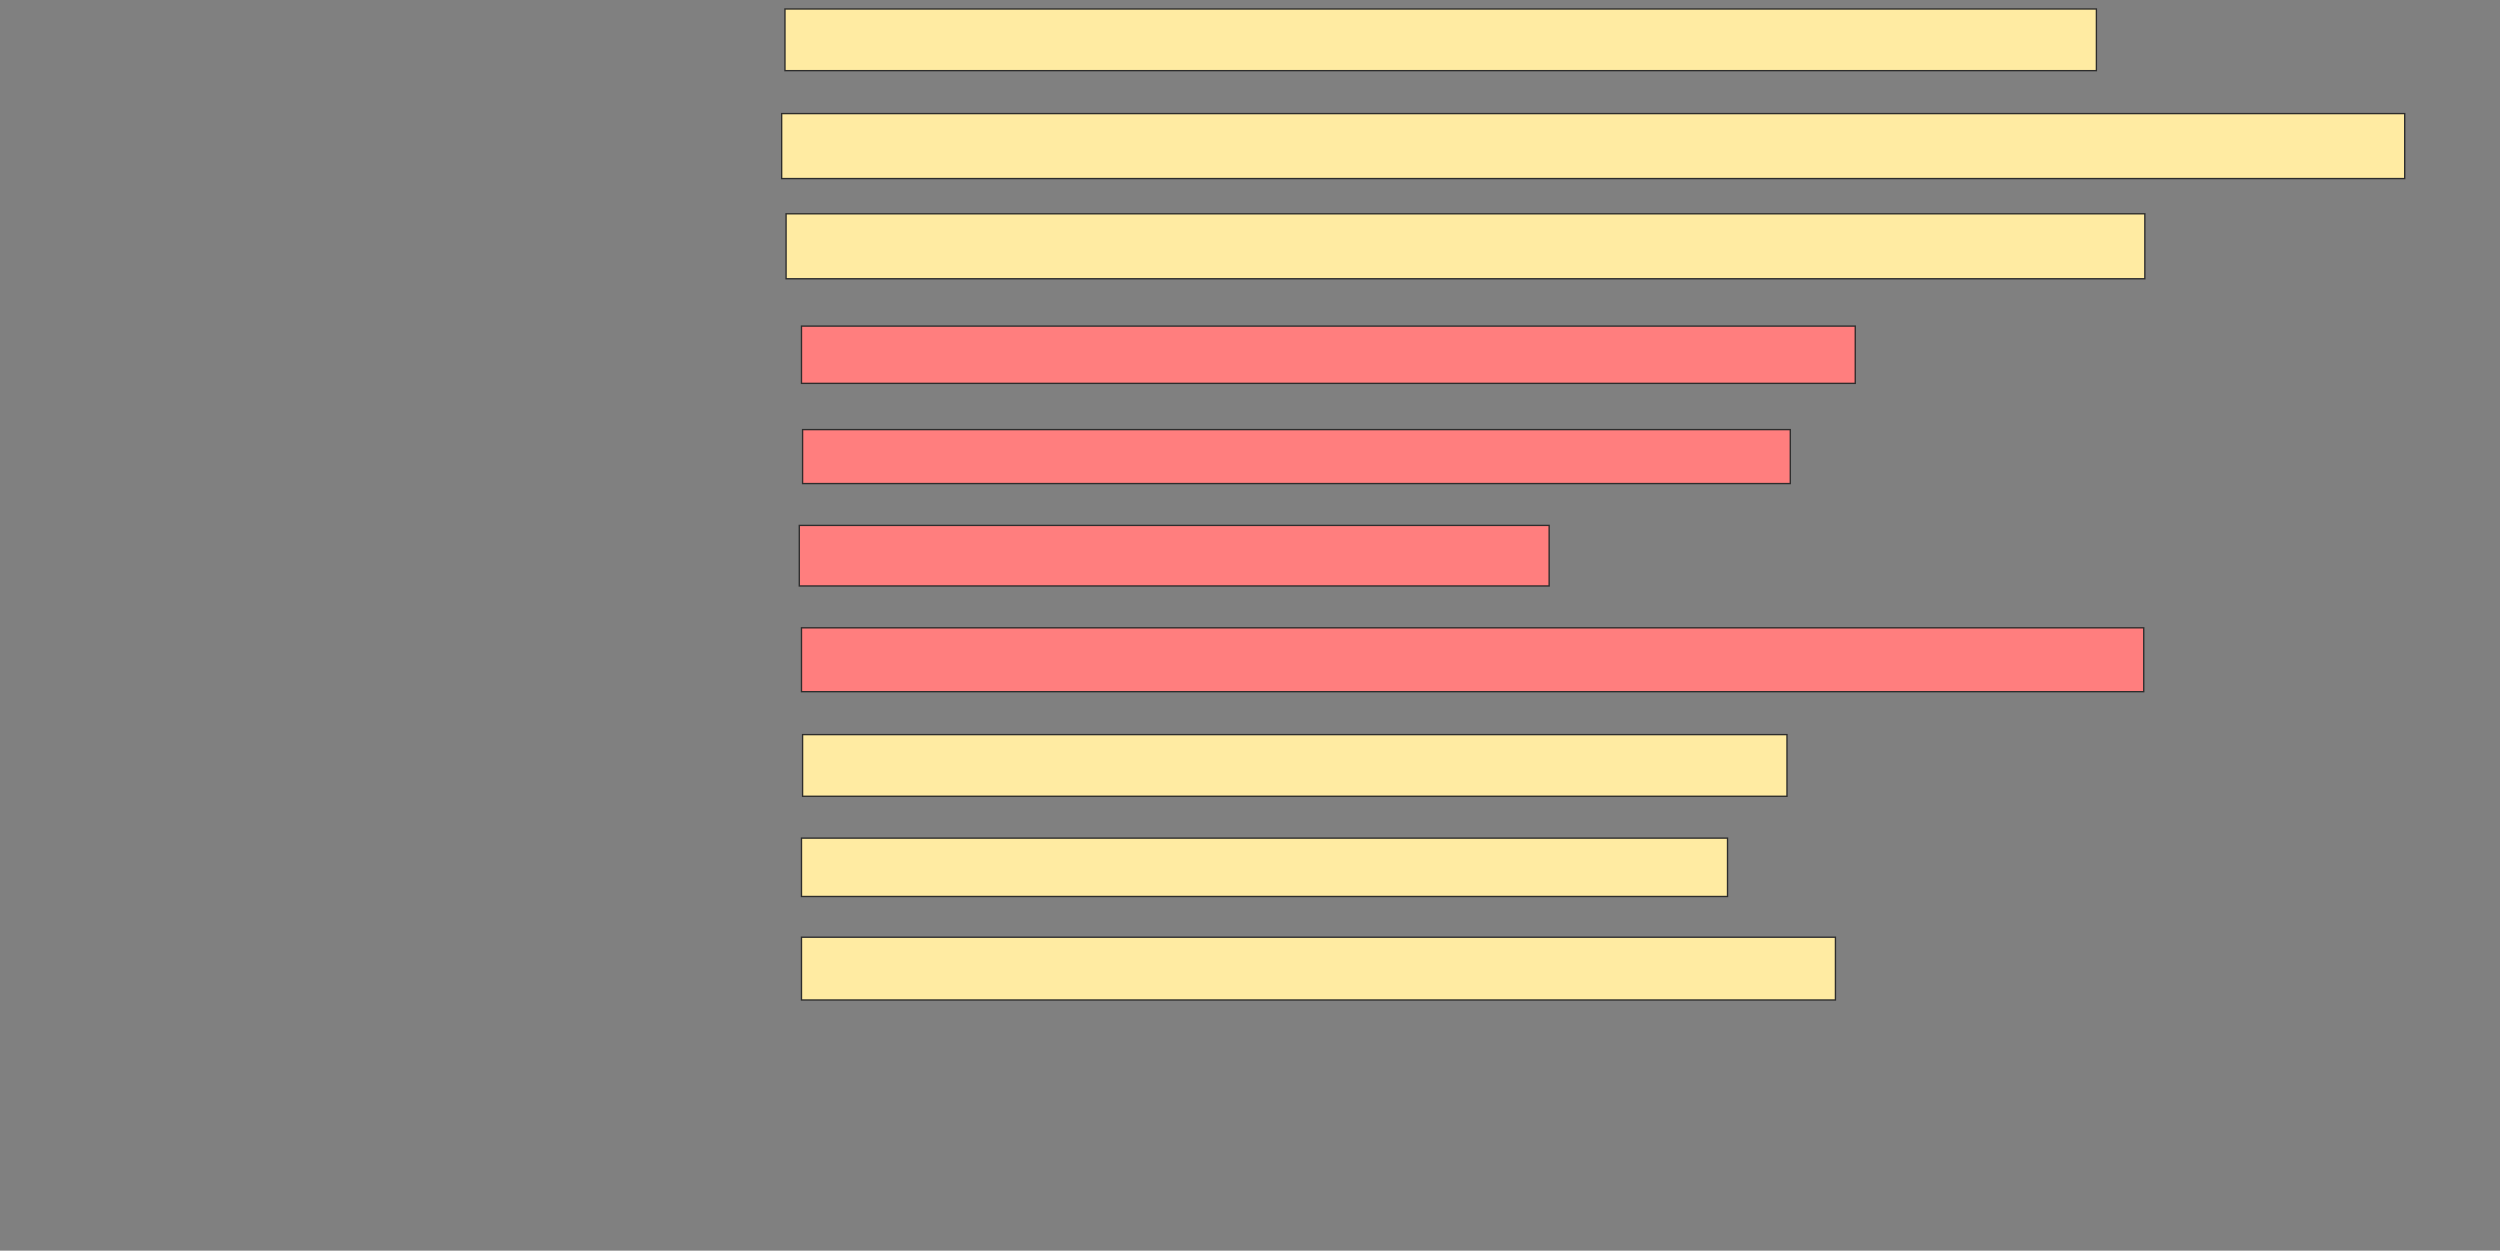 <svg xmlns="http://www.w3.org/2000/svg" width="1831" height="916">
 <rect width="100%" height="100%" fill="#808080" stroke="none"/>
 <!-- Created with Image Occlusion Enhanced -->
 <g>
  <title>Labels</title>
 </g>
 <g>
  <title>Masks</title>
  <g id="5b59cc5db0dc44ab8ff74aa1298e0216-ao-1">
   <rect height="45.161" width="960.484" y="6.581" x="574.914" stroke="#2D2D2D" fill="#FFEBA2"/>
   <rect height="47.581" width="1188.71" y="83.194" x="572.495" stroke="#2D2D2D" fill="#FFEBA2"/>
   <rect height="47.581" width="995.161" y="156.581" x="575.72" stroke="#2D2D2D" fill="#FFEBA2"/>
  </g>
  <g id="5b59cc5db0dc44ab8ff74aa1298e0216-ao-2" class="qshape">
   <rect height="41.935" width="771.774" y="238.839" x="587.011" stroke="#2D2D2D" fill="#FF7E7E" class="qshape"/>
   <rect height="39.516" width="723.387" y="314.645" x="587.817" stroke="#2D2D2D" fill="#FF7E7E" class="qshape"/>
   <rect height="44.355" width="549.194" y="384.806" x="585.398" stroke="#2D2D2D" fill="#FF7E7E" class="qshape"/>
   <rect height="46.774" width="983.065" y="459.806" x="587.011" stroke="#2D2D2D" fill="#FF7E7E" class="qshape"/>
  </g>
  <g id="5b59cc5db0dc44ab8ff74aa1298e0216-ao-3">
   <rect height="45.161" width="720.968" y="538.032" x="587.817" stroke="#2D2D2D" fill="#FFEBA2"/>
   <rect height="42.742" width="678.226" y="613.839" x="587.011" stroke="#2D2D2D" fill="#FFEBA2"/>
   <rect height="45.968" width="757.258" y="686.419" x="587.011" stroke="#2D2D2D" fill="#FFEBA2"/>
  </g>
 </g>
</svg>